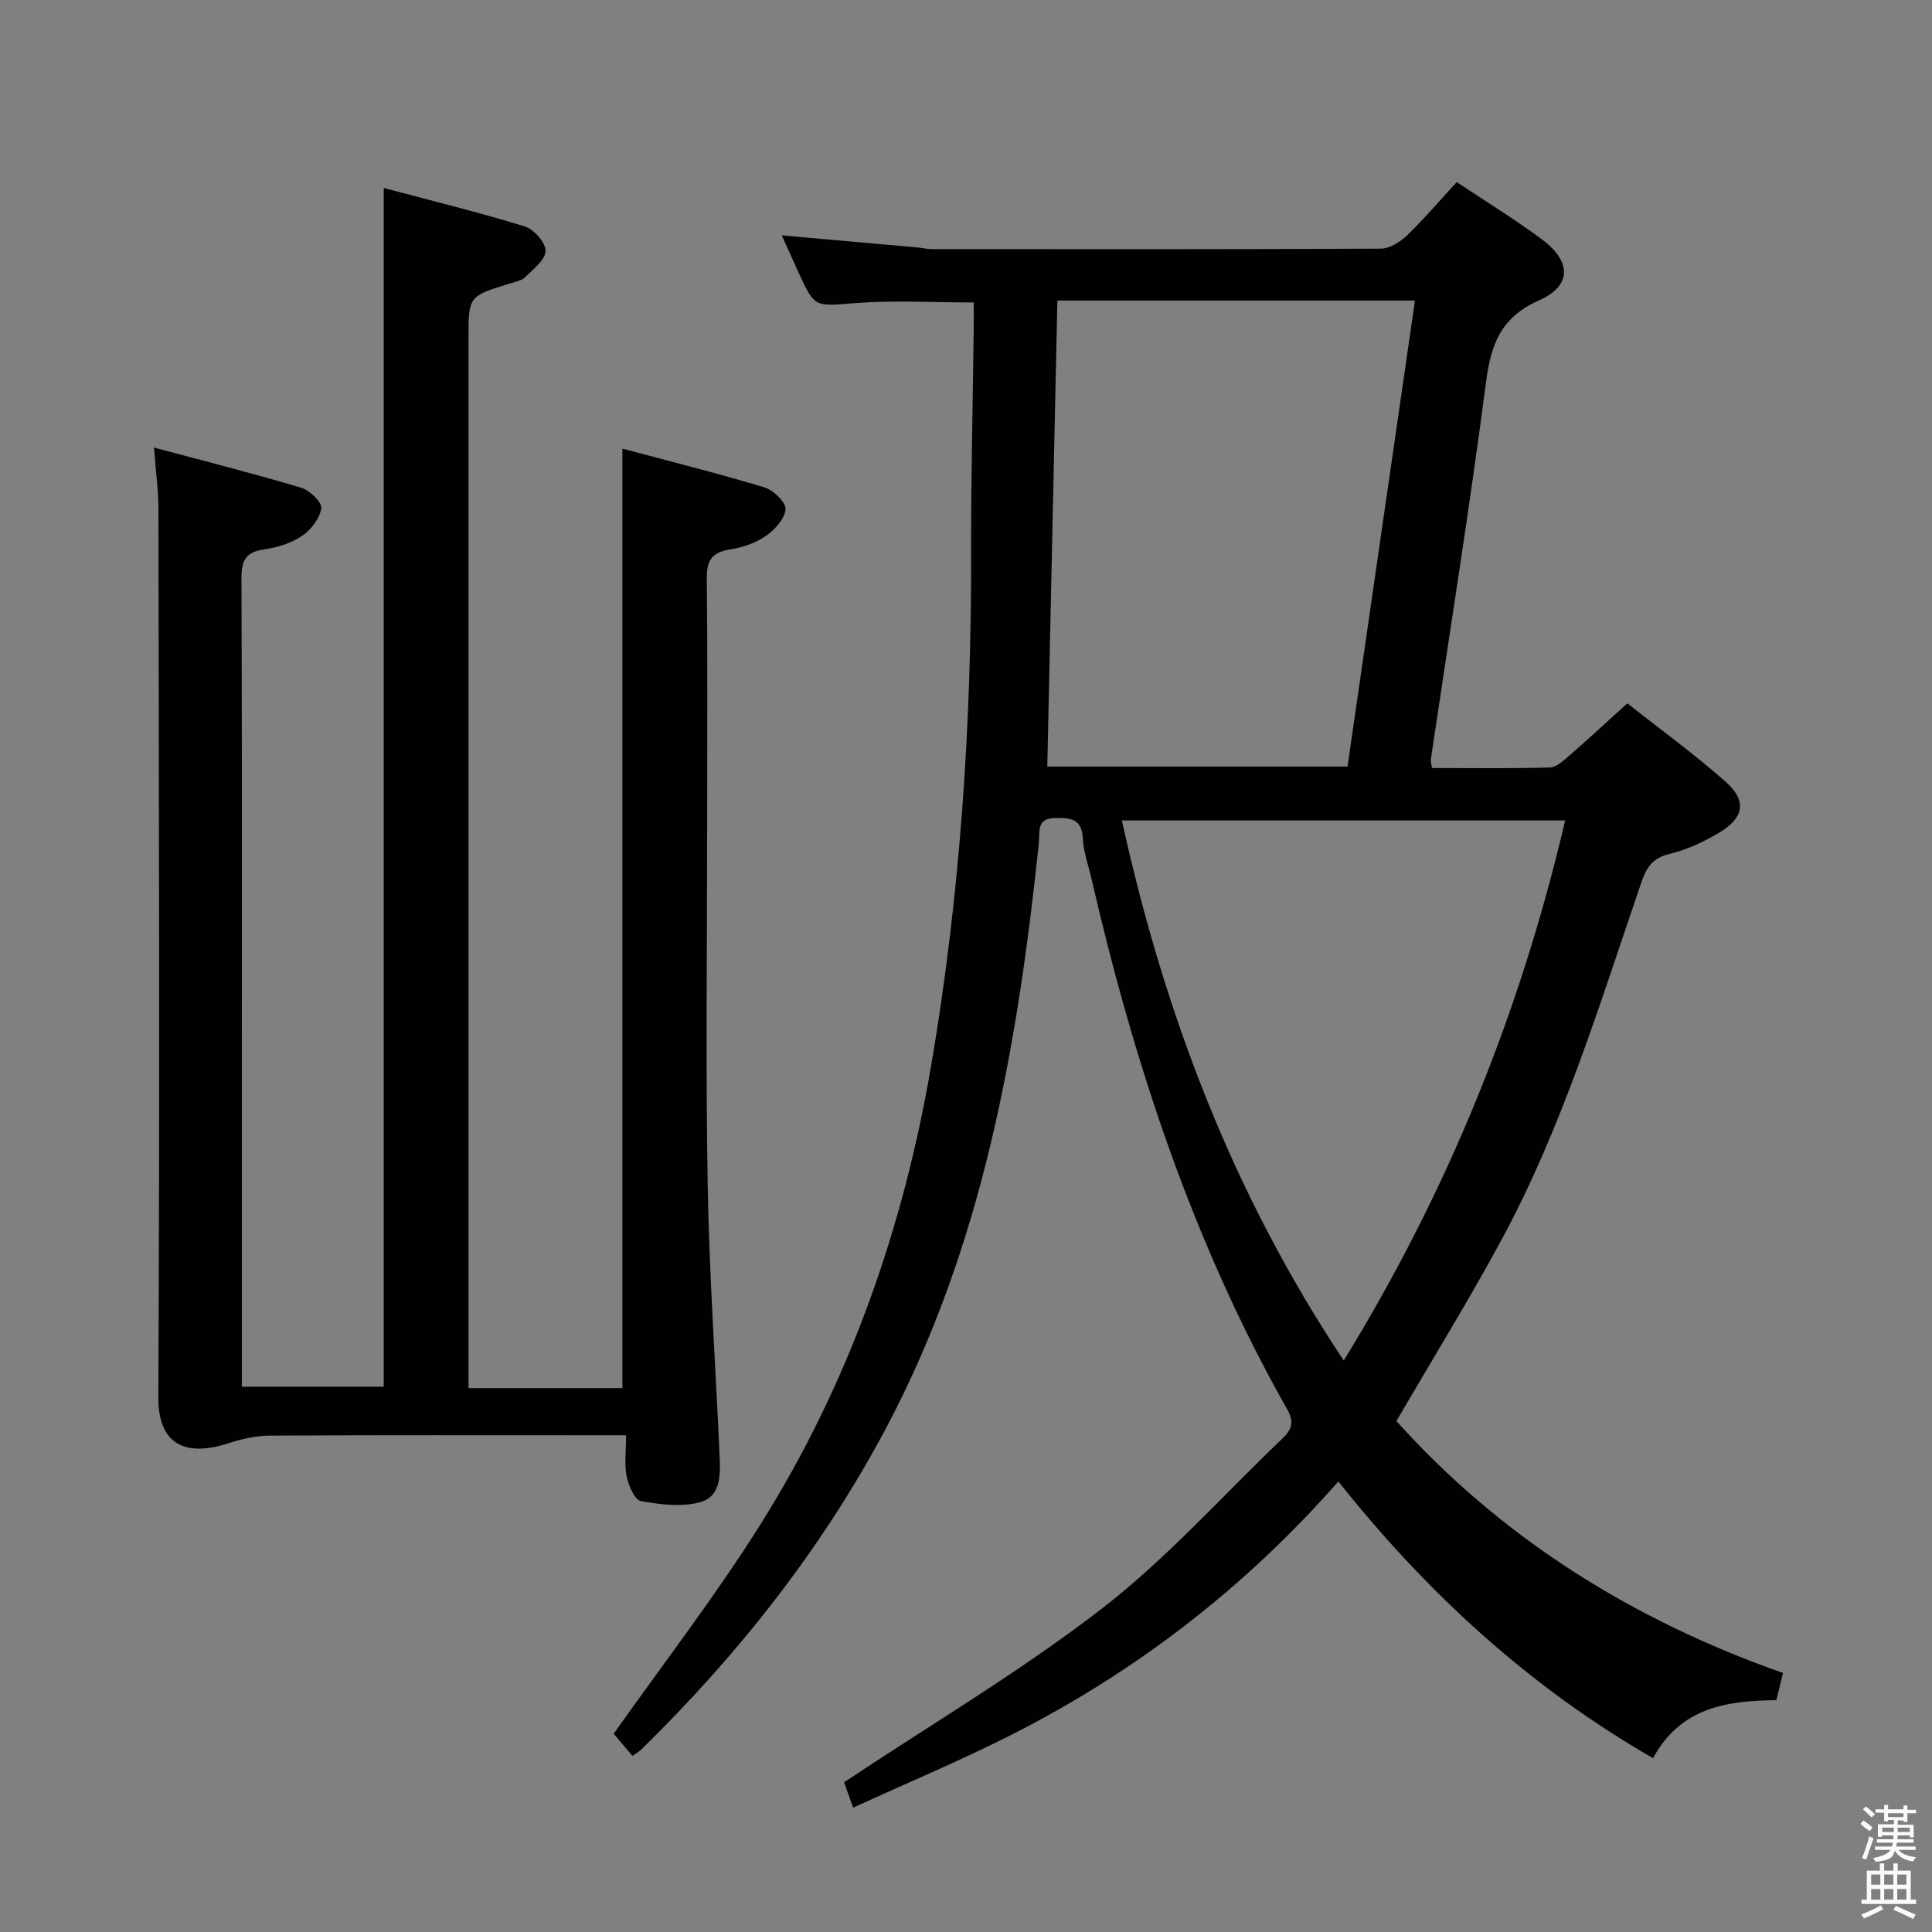 <svg enable-background="new 0 0 400 400" viewBox="0 0 400 400" xmlns="http://www.w3.org/2000/svg"><rect x="0" y="0" width="400" height="400" fill="#808080" stroke="none"/><path d="m385.2 377.6.6-.7c.6.4 1.3.9 1.9 1.5l-.6.7c-.8-.5-1.4-1-1.9-1.5zm.3 7.1c.6-1.4 1.1-2.9 1.5-4.5.3.1.6.3.9.4-.5 1.4-1 2.9-1.5 4.4zm.2-10.1.6-.6c.7.5 1.3 1.1 1.9 1.6l-.7.7c-.6-.6-1.2-1.2-1.8-1.7zm8.4-.8h.8v.9h1.8v.7h-1.8v1.8h-.8v-.3h-1.2v.9h3.3v2.6h-.8v-.4h-2.5c0 .3 0 .6-.1.8h3.4v.7h-3.5c0 .3-.1.6-.1.8h4v.7h-3.5c.7.9 1.9 1.3 3.6 1.5-.2.2-.4.5-.6.9-1.9-.3-3.2-1.1-3.8-2.3-.5 2.1-1.8 2-3.9 2.4-.2-.3-.4-.5-.6-.8 1.9-.4 3.1-.9 3.6-1.7h-3.2v-.7h3.5c.1-.2.1-.5.2-.8h-3.3v-.7h3.4c0-.2 0-.5 0-.8h-2.4v.3h-.8v-2.6h3.3v-.9h-1.2v.3h-.8v-1.8h-1.8v-.7h1.8v-.9h.8v.9h3.2zm-4.4 5.5h2.4c0-.3 0-.6 0-.9h-2.4zm1.2-3.1h3.2v-.8h-3.2zm4.4 2.2h-2.4v.9h2.5v-.9z" fill="#fafafb"/><path d="m389.2 385.8h.9v1.5h1.9v-1.5h.9v1.5h2.7v6h1.1v.9h-11.3v-.9h1.1v-6h2.7zm.2 8.7.5.8c-1.2.6-2.5 1.3-4 1.9-.2-.3-.3-.6-.6-.8 1.6-.6 3-1.3 4.1-1.9zm-2-4.3h1.9v-2.1h-1.9zm0 3.1h1.9v-2.2h-1.9zm2.7-3.1h1.9v-2.1h-1.9zm0 3.1h1.9v-2.2h-1.9zm2.4 1.3c1.4.6 2.7 1.2 4.1 1.8l-.5.9c-1.5-.7-2.8-1.4-4.1-1.9zm2.2-6.5h-1.9v2.1h1.9zm-1.9 5.2h1.9v-2.2h-1.9z" fill="#fafafb"/><g fill="#010100"><path d="m369.15 346.37c-.5 2.07-.89 3.68-1.37 5.63-10.02.12-19.73 1.34-25.54 12.01-25.62-14.76-46.73-34.13-65.15-57.29-19.29 21.95-41.71 39.22-67.29 52.25-10.63 5.41-21.67 10.02-33.16 15.29-.97-2.72-1.66-4.62-1.89-5.26 18.29-12.17 36.68-23.04 53.45-36.01 13.47-10.42 24.97-23.39 37.36-35.21 1.88-1.79 2.43-3.36.94-6-19.49-34.43-31.69-71.56-40.54-109.93-.63-2.74-1.64-5.47-1.77-8.24-.19-4.05-2.45-4.28-5.64-4.26-4.09.04-3.23 2.91-3.47 5.24-4.43 42.17-11.61 83.61-31.91 121.61-13.22 24.73-30.41 46.44-50.39 66.01-.46.45-1.05.77-1.84 1.33-1.5-1.77-2.96-3.49-3.88-4.58 10.06-14.27 20.96-28.35 30.39-43.36 18.42-29.32 29.67-61.5 35.44-95.59 5.87-34.68 8.23-69.63 8.16-104.79-.03-15.81.36-31.63.55-47.44.02-1.79 0-3.59 0-5.16-8.57 0-16.56-.48-24.47.13-8.43.65-8.4 1.1-11.82-6.37-1.09-2.38-2.15-4.78-3.45-7.65 9.7.86 18.9 1.67 28.09 2.5.99.09 1.97.35 2.96.35 30.99.02 61.99.06 92.98-.1 1.83-.01 4-1.38 5.41-2.73 3.56-3.44 6.78-7.23 10.3-11.05 6.09 4.07 12.07 7.71 17.66 11.88 6.14 4.58 6.19 9.59-.64 12.62-7.98 3.53-9.95 9.18-10.98 17.09-3.38 26.01-7.55 51.91-11.39 77.86-.07.45.1.93.22 1.86 8.15 0 16.29.12 24.41-.11 1.37-.04 2.84-1.43 4.03-2.46 3.88-3.37 7.65-6.87 12.01-10.82 6.4 5.06 13.66 10.33 20.36 16.24 4.39 3.88 3.83 7.39-1.17 10.43-3.23 1.96-6.81 3.62-10.46 4.51-3.45.85-4.73 2.69-5.8 5.82-8.62 25.12-16.3 50.64-29.01 74.13-6.79 12.55-14.3 24.72-21.73 37.47 21.68 24.1 48.64 41.1 80.04 52.15zm-150.23-284.14c-.7 32.46-1.4 64.46-2.09 96.48h62.16c4.66-32.23 9.29-64.21 13.96-96.48-24.91 0-49.36 0-74.03 0zm59.29 219.46c21.61-35.18 36.56-72.14 45.84-111.83-30.78 0-61.09 0-91.78 0 8.82 40.05 22.95 77.29 45.94 111.83z"/><path d="m97 287.39h31.86c0-64.61 0-129.11 0-194.51 9.55 2.56 19.56 5.06 29.43 8.03 1.85.56 4.48 3.13 4.35 4.54-.19 2.01-2.28 4.28-4.16 5.57-2.11 1.45-4.83 2.34-7.4 2.75-3.72.59-4.79 2.32-4.75 6.02.19 16.99.08 33.99.08 50.98 0 24.83-.32 49.66.11 74.48.32 18.61 1.61 37.19 2.45 55.79.18 3.89.45 8.61-3.81 9.9-3.83 1.16-8.38.56-12.46-.15-1.28-.22-2.57-3.21-2.95-5.12-.51-2.53-.12-5.23-.12-8.51-2.35 0-4.11 0-5.88 0-22.66 0-45.32-.06-67.98.07-2.89.02-5.87.73-8.64 1.63-7.02 2.26-14.41 1.7-14.35-9.61.31-61.31.11-122.63.02-183.94-.01-3.79-.53-7.57-.92-12.65 10.59 2.84 20.6 5.37 30.48 8.32 1.76.53 4.33 3 4.16 4.24-.29 2.1-2.12 4.47-3.97 5.72-2.25 1.52-5.15 2.43-7.88 2.81-3.82.53-4.69 2.32-4.68 5.96.14 32.66.08 65.31.08 97.97v69.42h29.38c0-82.46 0-164.82 0-248.18 9.85 2.62 19.61 5.01 29.19 7.96 1.89.58 4.34 3.34 4.31 5.07-.03 1.85-2.55 3.79-4.23 5.44-.76.75-2.09.96-3.2 1.31-8.52 2.63-8.52 2.62-8.52 11.34v210.94z"/></g></svg>